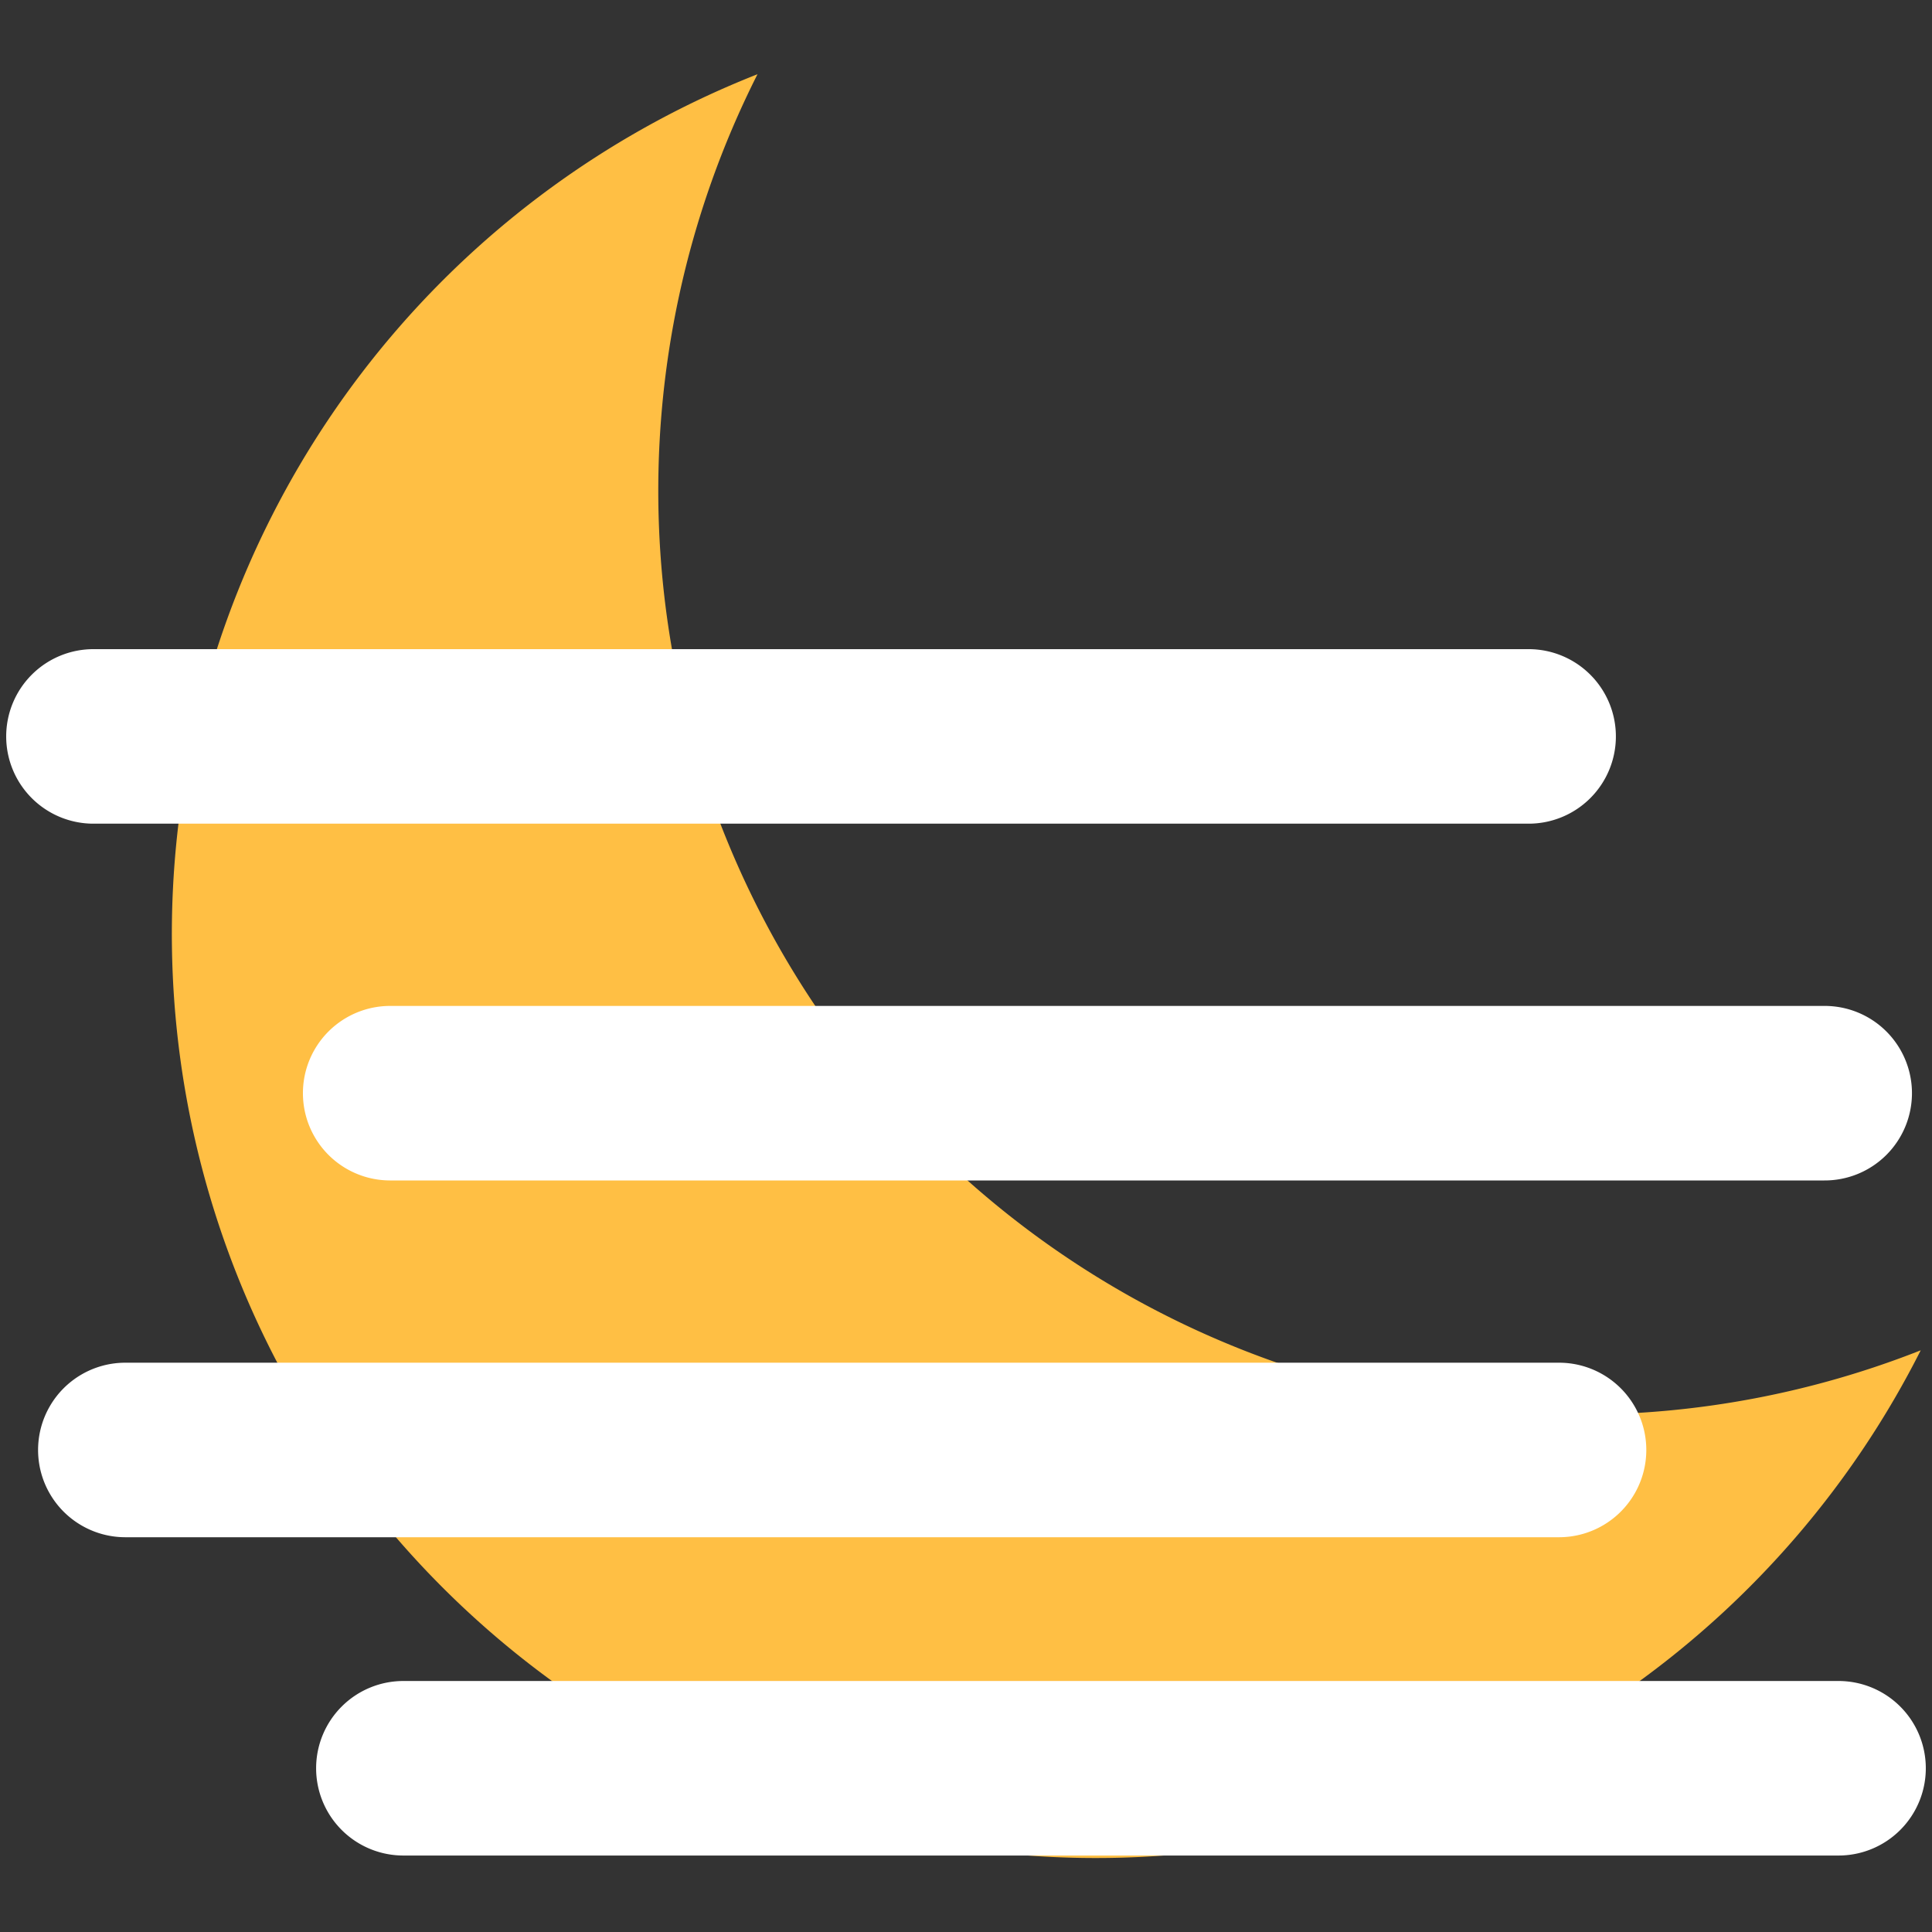 <?xml version="1.0" standalone="no"?><!DOCTYPE svg PUBLIC "-//W3C//DTD SVG 1.1//EN" "http://www.w3.org/Graphics/SVG/1.1/DTD/svg11.dtd"><svg class="icon" width="128px" height="128.00px" viewBox="0 0 1024 1024" version="1.1" xmlns="http://www.w3.org/2000/svg"><rect x="0" y="0" width="1024" height="1024" fill="#333333" stroke="none"/><path d="M838.571 749.739A489.643 489.643 0 0 1 401.493 39.339a489.728 489.728 0 1 0 616.533 676.352 487.851 487.851 0 0 1-179.456 34.048z" fill="#FFBF44" /><path d="M809.984 436.565H49.749a46.251 46.251 0 1 1 0-92.501h760.235a46.251 46.251 0 1 1 0 92.501zM966.912 625.664h-760.32a46.251 46.251 0 0 1 0-92.501h760.32a46.251 46.251 0 1 1 0 92.501zM974.251 983.467H214.016a46.251 46.251 0 1 1 0-92.501h760.235a46.251 46.251 0 1 1 0 92.501zM826.539 814.763H66.219a46.251 46.251 0 0 1 0-92.501h760.32a46.251 46.251 0 0 1 0 92.501z" fill="#FFFFFF" /></svg>